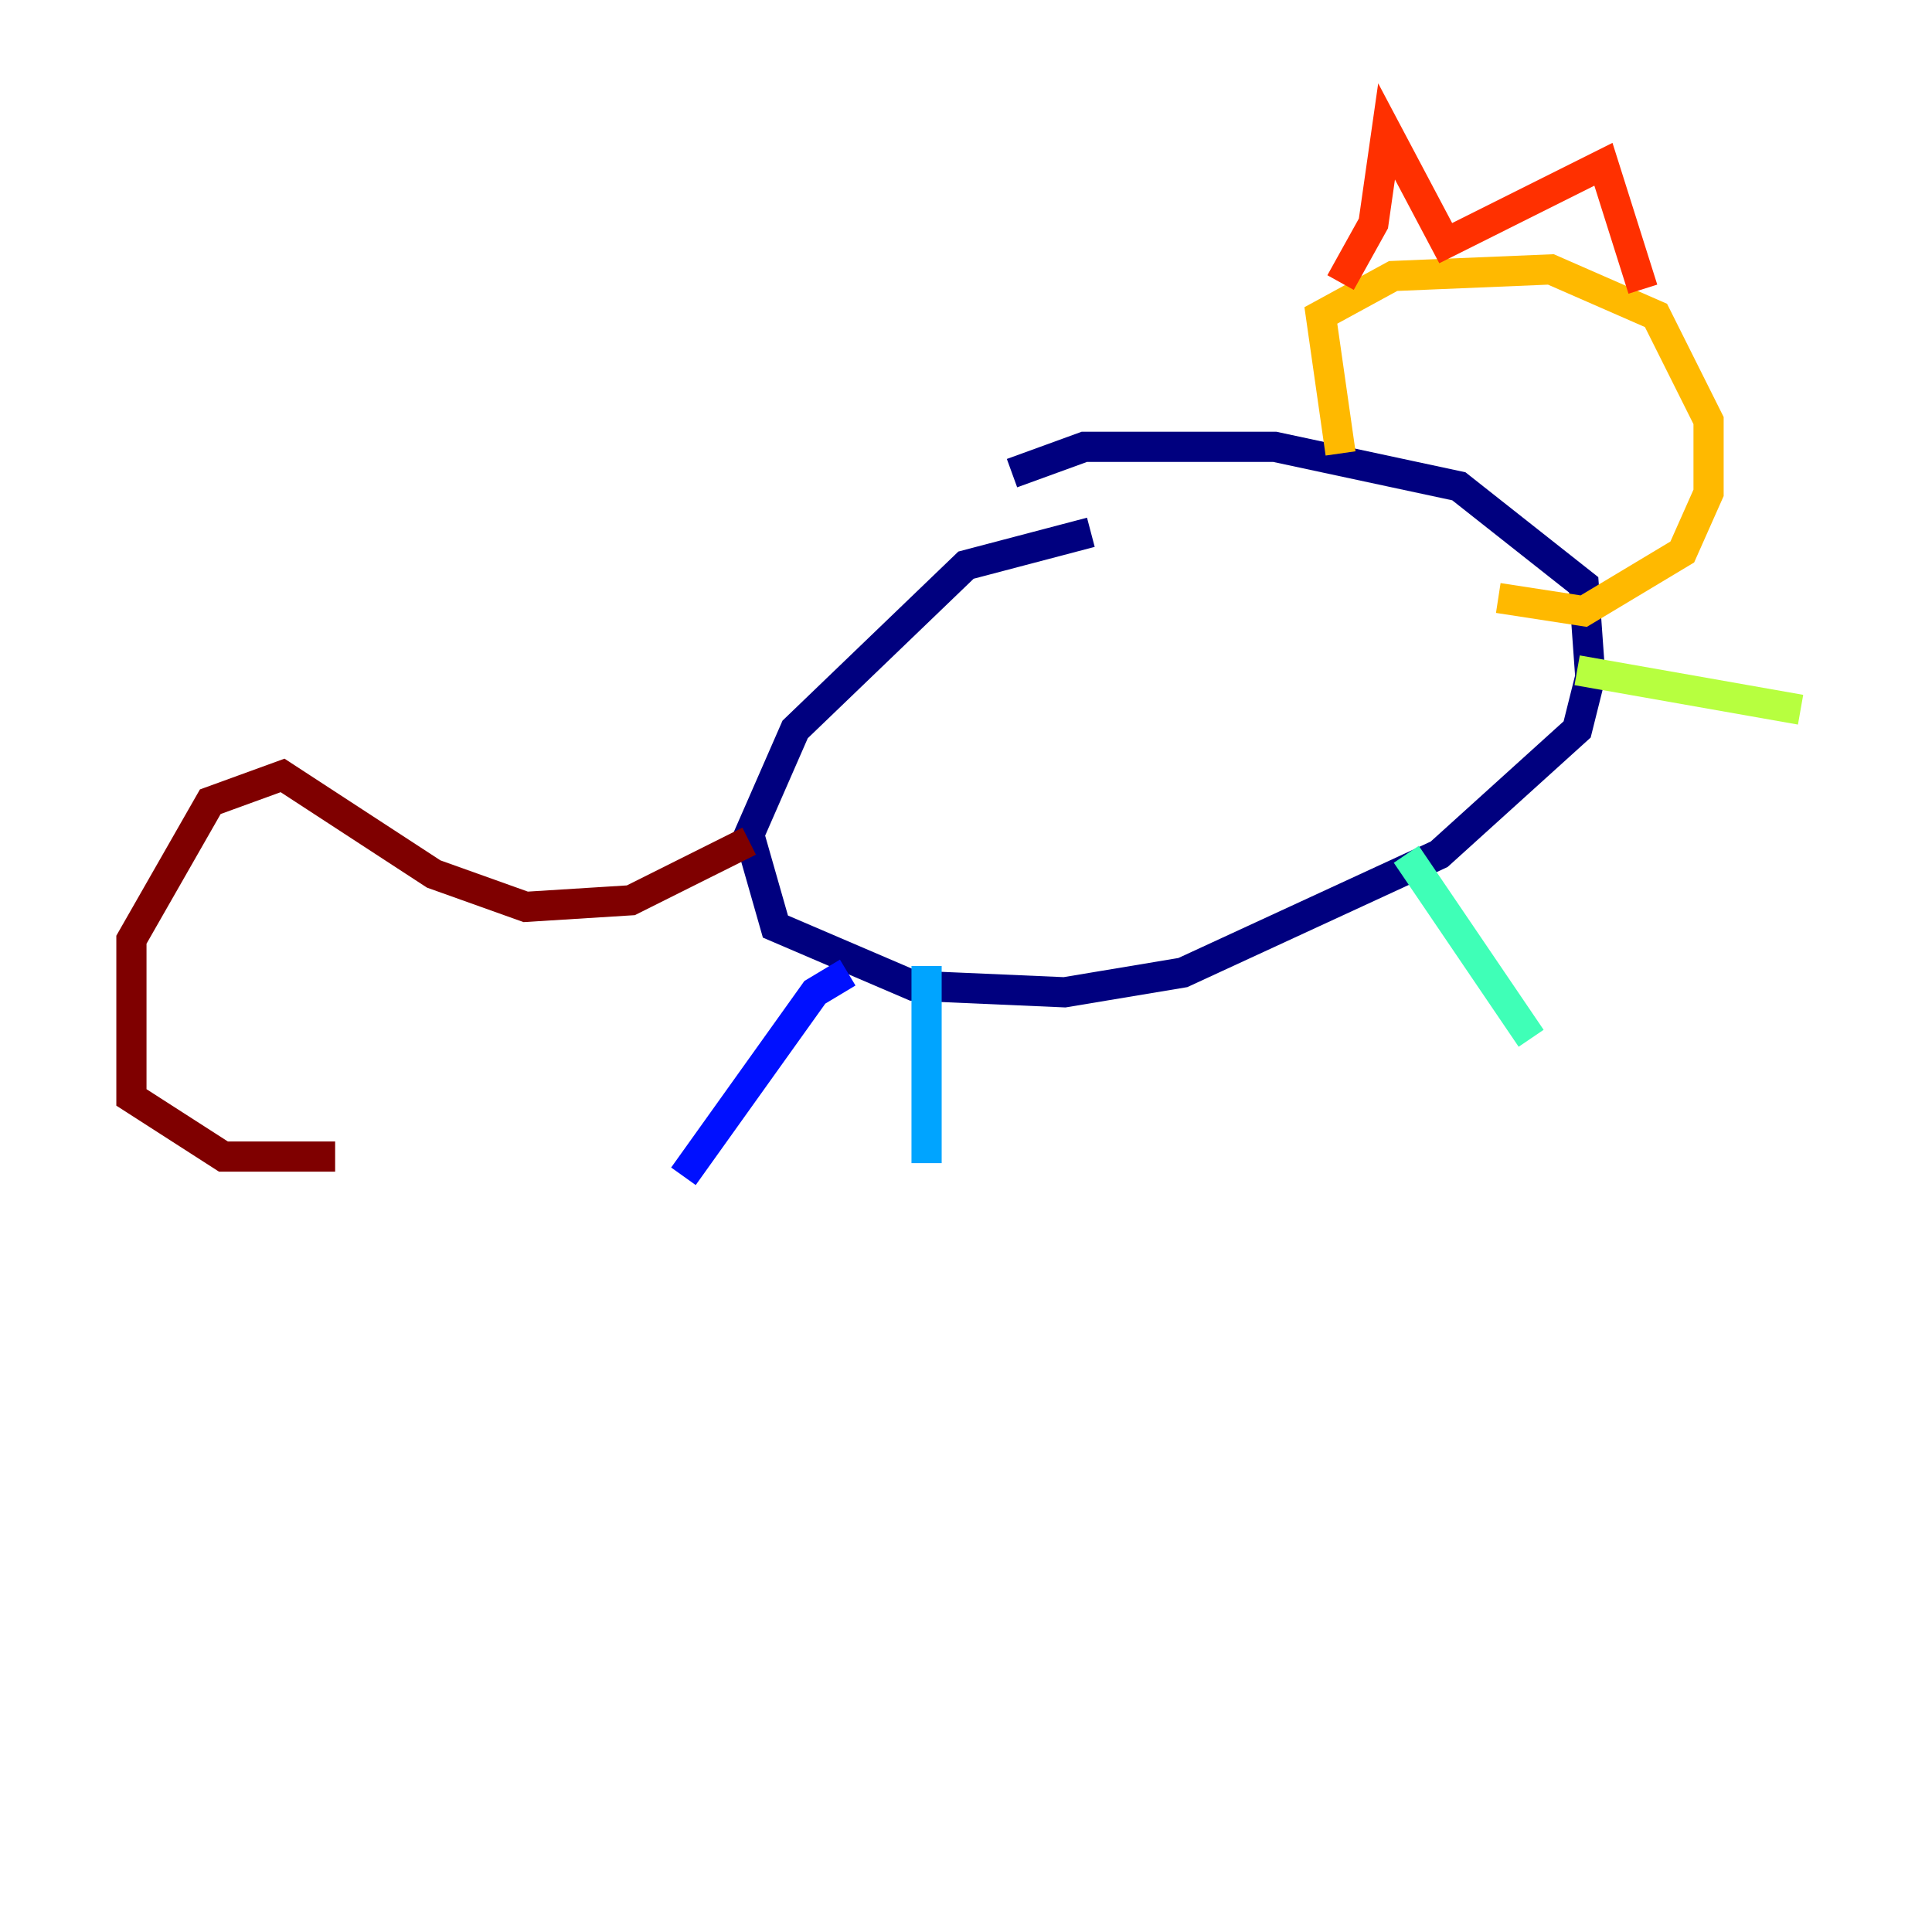 <?xml version="1.0" encoding="utf-8" ?>
<svg baseProfile="tiny" height="128" version="1.2" viewBox="0,0,128,128" width="128" xmlns="http://www.w3.org/2000/svg" xmlns:ev="http://www.w3.org/2001/xml-events" xmlns:xlink="http://www.w3.org/1999/xlink"><defs /><polyline fill="none" points="72.272,35.265 64.0,37.442 52.68,48.327 49.633,55.292 51.374,61.388 60.517,65.306 70.531,65.742 78.367,64.435 95.347,56.599 104.49,48.327 105.361,44.843 104.925,38.748 96.653,32.218 84.463,29.605 71.837,29.605 67.048,31.347" stroke="#00007f" stroke-width="2" /><polyline fill="none" points="56.163,64.435 53.986,65.742 45.279,77.932" stroke="#0010ff" stroke-width="2" /><polyline fill="none" points="61.388,64.0 61.388,77.061" stroke="#00a4ff" stroke-width="2" /><polyline fill="none" points="93.17,56.599 101.442,68.789" stroke="#3fffb7" stroke-width="2" /><polyline fill="none" points="104.49,44.408 119.293,47.02" stroke="#b7ff3f" stroke-width="2" /><polyline fill="none" points="88.816,30.041 87.51,20.898 92.299,18.286 102.748,17.85 109.714,20.898 113.197,27.864 113.197,32.653 111.456,36.571 104.925,40.49 99.265,39.619" stroke="#ffb900" stroke-width="2" /><polyline fill="none" points="88.816,18.721 90.993,14.803 91.864,8.707 95.782,16.109 106.231,10.884 108.844,19.157" stroke="#ff3000" stroke-width="2" /><polyline fill="none" points="49.633,55.728 41.796,59.646 34.83,60.082 28.735,57.905 18.721,51.374 13.932,53.116 8.707,62.258 8.707,72.707 14.803,76.626 22.204,76.626" stroke="#7f0000" stroke-width="2" /></svg>